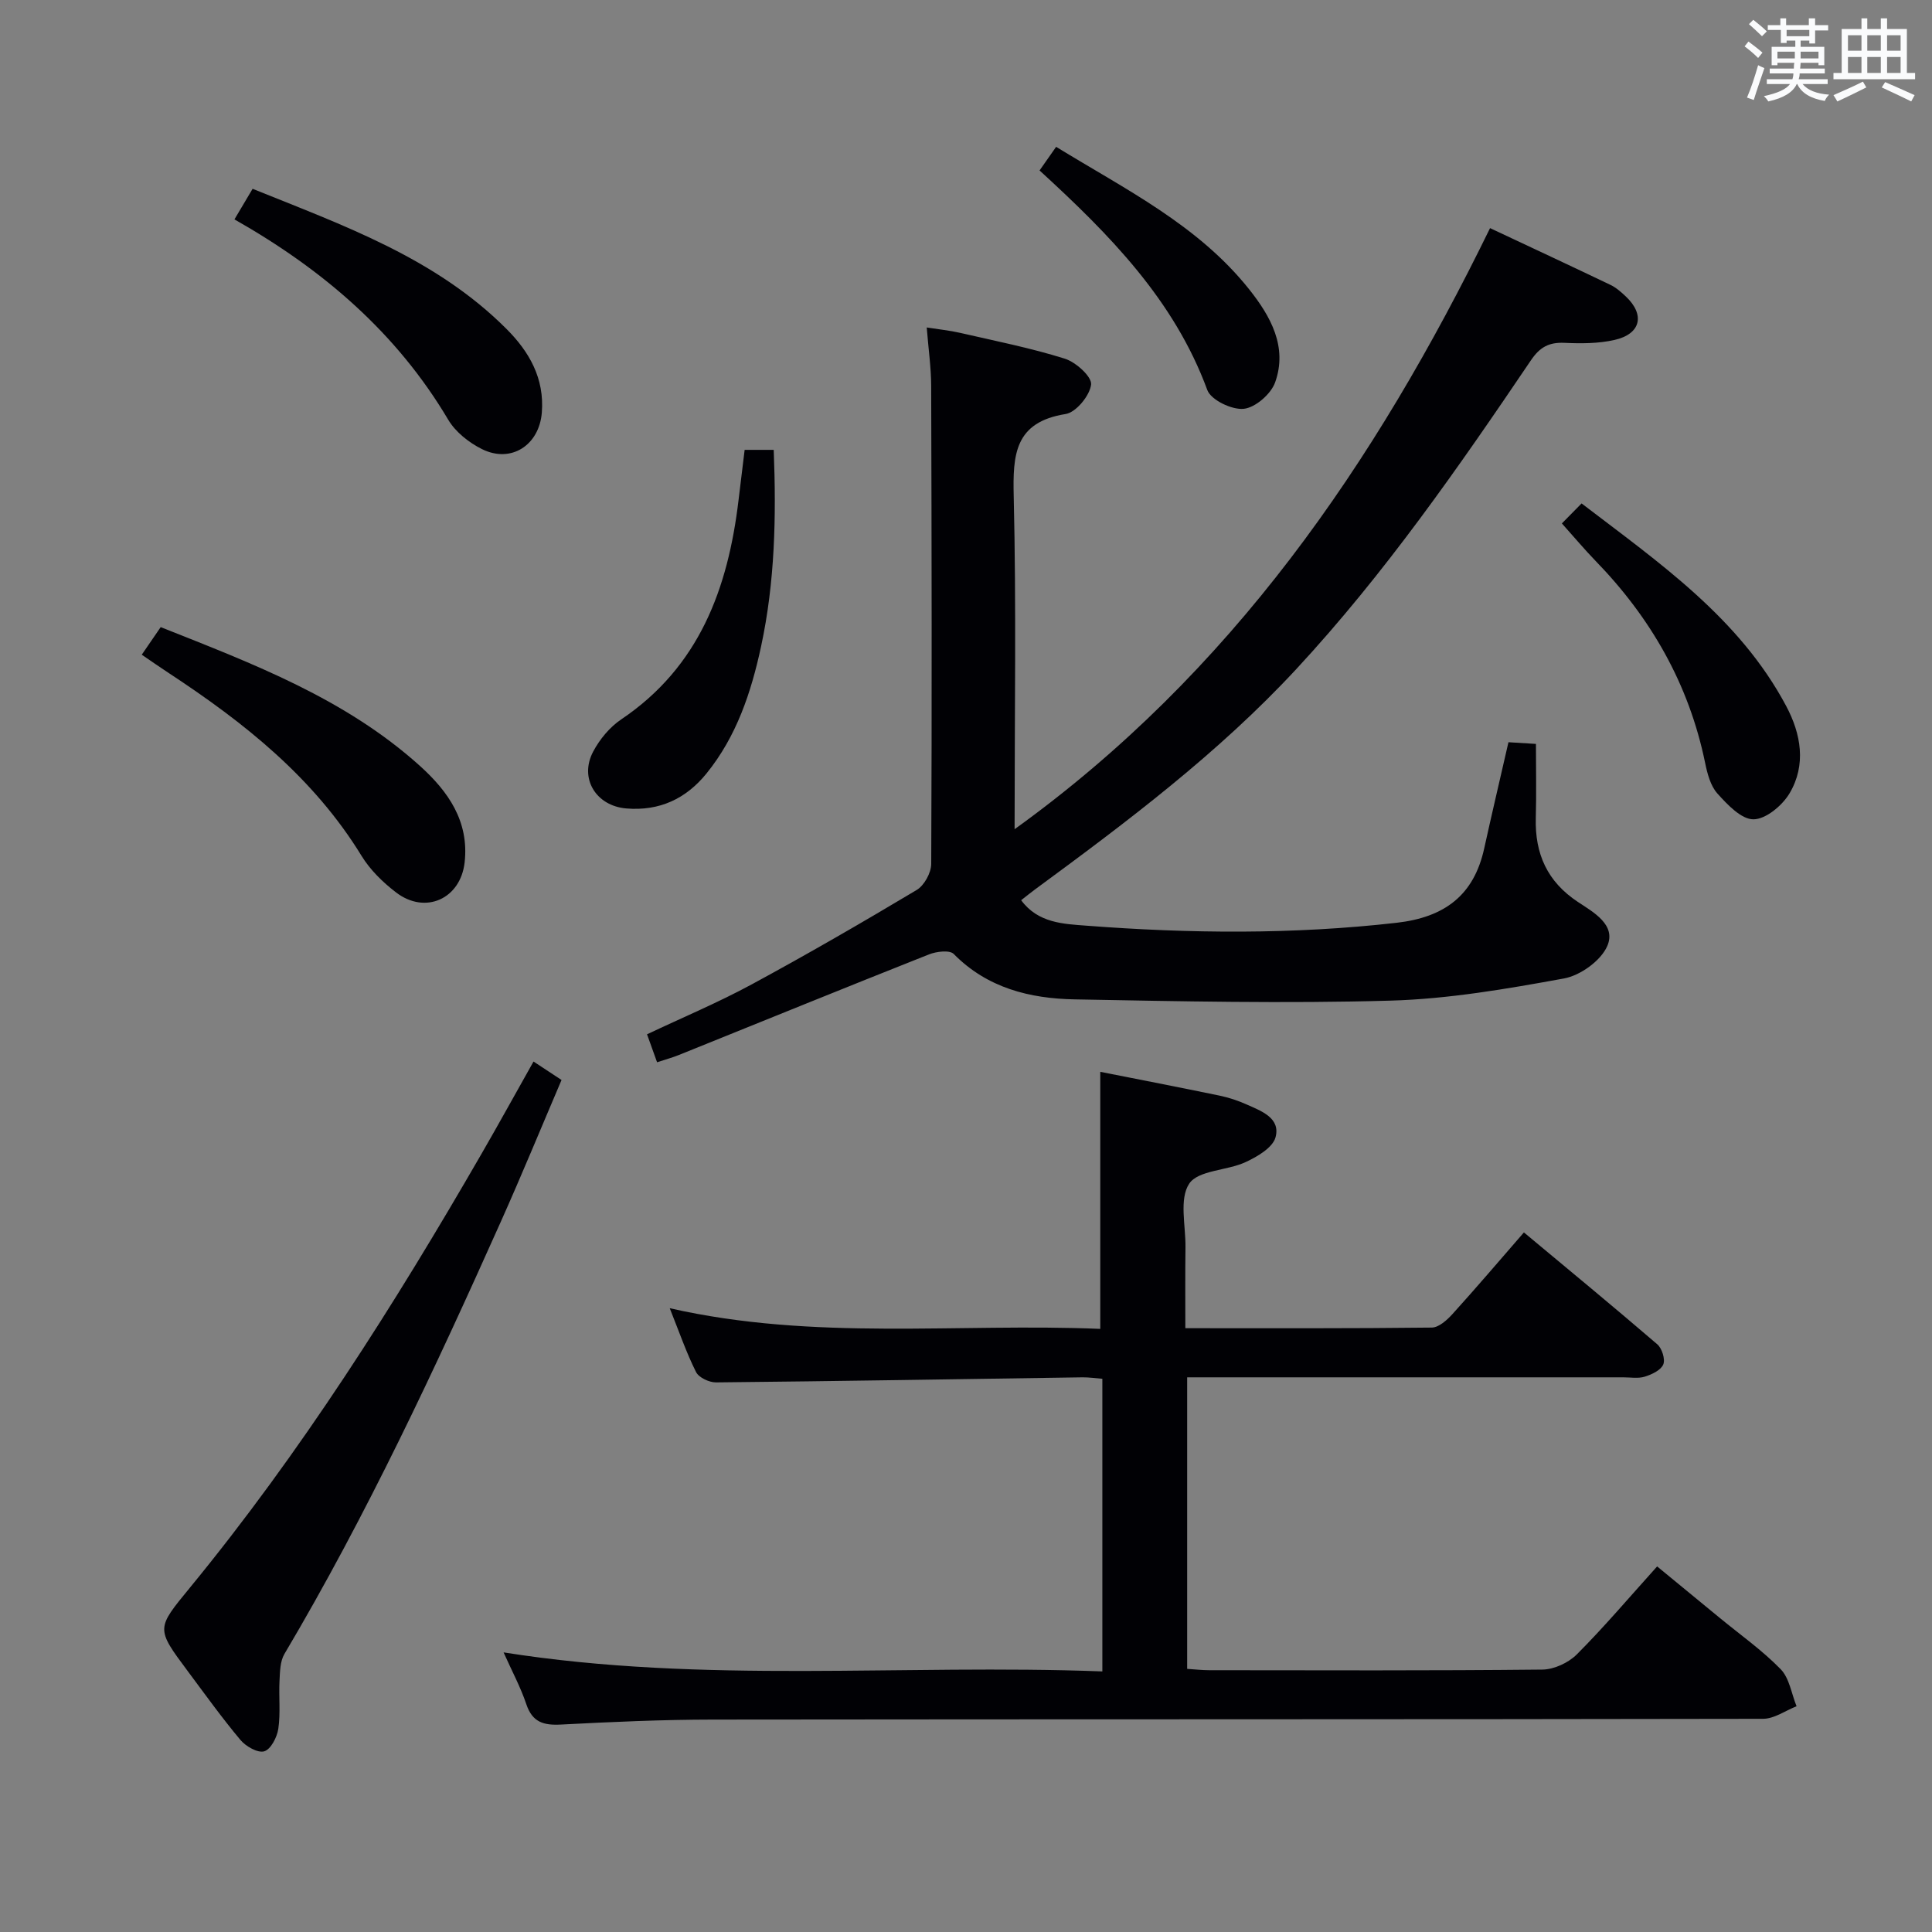 <svg enable-background="new 0 0 400 400" viewBox="0 0 400 400" xmlns="http://www.w3.org/2000/svg"><rect x="0" y="0" width="400" height="400" fill="#808080" stroke="none"/><g fill="#010105"><path d="m308.5 47.23c8.73 4.1 16.84 7.88 24.9 11.74 1.18.56 2.22 1.48 3.19 2.39 4.04 3.8 3.15 7.78-2.31 9.02-3.35.76-6.94.76-10.4.6-3.18-.14-5.07.89-6.9 3.59-15.01 22.2-30.28 44.19-48.57 63.93-16.18 17.45-35.05 31.63-54.11 45.64-.93.68-1.82 1.41-2.88 2.24 3.49 4.74 8.75 4.91 13.5 5.27 21.42 1.64 42.83 1.84 64.25-.6 9.87-1.13 15.98-5.64 18.12-15.4 1.6-7.26 3.31-14.5 5.02-21.98 1.8.11 3.43.21 5.69.35 0 5.2.11 10.28-.03 15.36-.2 7.39 2.38 13.17 8.72 17.36 3.24 2.14 7.97 4.75 6.08 9.12-1.32 3.04-5.57 6.1-8.96 6.72-11.88 2.17-23.93 4.25-35.96 4.59-21.76.62-43.56.14-65.34-.26-9.29-.17-18.09-2.34-25.05-9.4-.85-.86-3.59-.52-5.13.09-17.28 6.85-34.5 13.86-51.74 20.81-1.36.55-2.79.94-4.55 1.52-.68-1.9-1.34-3.71-2.08-5.79 7.34-3.47 14.68-6.55 21.65-10.32 11.55-6.25 22.92-12.83 34.18-19.56 1.56-.93 3-3.55 3.01-5.39.15-32.99.09-65.97-.01-98.96-.01-3.79-.56-7.57-.92-12.11 2.55.4 4.75.62 6.89 1.11 7.26 1.67 14.6 3.12 21.7 5.35 2.29.72 5.63 3.74 5.44 5.36-.27 2.29-3.12 5.76-5.28 6.1-10.55 1.68-10.95 8.38-10.74 17.07.54 22.63.18 45.29.18 68.89 44.86-32.32 74.58-75.6 98.44-124.45z"/><path d="m245.41 274.99c17.42 0 34.23.07 51.03-.13 1.46-.02 3.16-1.56 4.29-2.81 4.91-5.42 9.65-10.99 14.78-16.89 9.36 7.8 18.57 15.39 27.61 23.16.98.84 1.69 3.11 1.24 4.18-.5 1.19-2.37 2.07-3.82 2.52-1.37.43-2.97.14-4.47.14-28.16 0-56.32 0-84.48 0-1.81 0-3.62 0-5.8 0v60.36c1.65.11 3.1.28 4.55.28 22.99.02 45.99.11 68.98-.13 2.43-.02 5.41-1.41 7.15-3.15 5.63-5.64 10.8-11.75 16.62-18.21 4.36 3.59 8.67 7.13 12.98 10.67 4.24 3.49 8.78 6.69 12.59 10.6 1.82 1.86 2.24 5.08 3.3 7.68-2.31.91-4.62 2.6-6.94 2.6-72.48.14-144.96.07-217.44.16-10.48.01-20.96.48-31.42 1.03-3.61.19-5.93-.46-7.19-4.21-1.19-3.54-2.99-6.88-4.71-10.73 41.51 6.57 82.61 2.37 123.97 3.94 0-20.54 0-40.43 0-60.59-1.51-.12-2.8-.31-4.08-.3-25.3.37-50.61.8-75.91 1.05-1.41.01-3.55-.99-4.13-2.14-2-3.99-3.46-8.24-5.45-13.22 29.93 6.81 59.67 3.05 89.14 4.28 0-17.98 0-35.49 0-53.22 8.08 1.6 16.38 3.2 24.66 4.92 1.94.4 3.86 1.04 5.67 1.85 3.03 1.35 7.02 2.79 5.96 6.77-.57 2.15-3.79 4.04-6.22 5.16-3.86 1.78-9.79 1.65-11.66 4.46-2.1 3.16-.72 8.66-.77 13.15-.07 5.49-.03 10.95-.03 16.77z"/><path d="m110.46 219.78c2.05 1.35 3.7 2.43 5.8 3.82-4.18 9.79-8.21 19.59-12.53 29.25-13.65 30.51-27.77 60.78-44.84 89.58-.91 1.53-.92 3.69-1.02 5.57-.17 3.31.23 6.68-.25 9.93-.26 1.75-1.55 4.25-2.91 4.66-1.32.4-3.81-1.01-4.93-2.35-3.84-4.58-7.33-9.45-10.91-14.25-6.63-8.89-6.5-8.8.46-17.29 22.98-28.01 42.29-58.5 60.36-89.81 3.57-6.18 7.01-12.44 10.77-19.11z"/><path d="m29.35 135.55c1.47-2.14 2.58-3.76 3.92-5.71 19.07 7.57 38.18 14.77 53.68 28.74 5.85 5.28 10.19 11.45 9.25 19.95-.84 7.57-8.14 10.89-14.21 6.23-2.73-2.09-5.36-4.66-7.14-7.57-9.92-16.19-24.29-27.58-39.83-37.79-1.79-1.17-3.54-2.4-5.67-3.85z"/><path d="m48.54 45.42c1.38-2.33 2.46-4.15 3.76-6.33 18.87 7.62 37.89 14.33 52.55 29 4.72 4.72 7.89 10.23 7.33 17.32-.53 6.73-6.33 10.57-12.38 7.58-2.7-1.34-5.49-3.54-7-6.09-10.66-17.97-25.86-31.04-44.26-41.48z"/><path d="m154.17 93.14h6.02c.54 13.83.26 27.33-2.62 40.71-2.05 9.5-5.07 18.6-11.29 26.28-4.25 5.25-9.75 7.83-16.63 7.25-6.24-.53-9.78-6.22-6.84-11.77 1.35-2.55 3.43-5.07 5.81-6.67 16.17-10.89 22.11-27.12 24.29-45.42.39-3.29.8-6.58 1.26-10.38z"/><path d="m323.37 108.37c1.44-1.46 2.59-2.62 4.08-4.14 16.17 12.36 32.65 23.72 42.35 41.93 3.09 5.79 4.21 12.2.7 18.1-1.5 2.52-4.9 5.36-7.46 5.37-2.52.02-5.4-3.04-7.47-5.34-1.44-1.61-2.09-4.14-2.55-6.38-3.35-16.28-11.25-30.04-22.76-41.87-2.18-2.25-4.21-4.68-6.89-7.67z"/><path d="m215.23 35.29c1.29-1.84 2.22-3.17 3.43-4.89 14.35 8.81 29.39 16.19 39.99 29.53 4.4 5.54 7.98 11.89 5.35 19.24-.86 2.41-4.09 5.22-6.49 5.47-2.44.26-6.79-1.82-7.55-3.89-6.86-18.64-20.23-32.18-34.73-45.46z"/></g><path d="m361.2 9.6.8-1c.9.7 1.9 1.4 2.9 2.3l-.9 1.1c-1-1-2-1.8-2.8-2.4zm.5 10.6c.9-2.1 1.6-4.3 2.3-6.7.4.2.8.4 1.3.6-.7 2.1-1.5 4.3-2.2 6.6zm.4-15.2.9-.9c1 .8 2 1.6 2.8 2.4l-1 1c-.9-.9-1.8-1.7-2.7-2.5zm12.5-1.2h1.2v1.4h2.7v1.1h-2.7v2.7h-1.2v-.6h-1.8v1.3h4.9v3.8h-1.2v-.5h-3.7c0 .4-.1.9-.1 1.2h5.1v1h-5.2c0 .5-.1.9-.2 1.2h6v1h-5.2c1.1 1.3 2.9 2 5.5 2.2-.4.4-.7.8-.9 1.3-2.9-.5-4.8-1.6-5.7-3.5h-.1c-.8 1.7-2.7 2.9-5.9 3.6-.2-.4-.6-.8-.9-1.1 2.8-.6 4.6-1.4 5.4-2.5h-4.8v-1h5.3c.1-.3.2-.7.2-1.2h-4.9v-1h5c0-.4 0-.8.1-1.2h-3.5v.5h-1.2v-3.8h4.9v-1.3h-1.8v.5h-1.2v-2.7h-2.7v-1h2.6v-1.4h1.2v1.4h4.7v-1.4zm-6.6 8.3h3.6c0-.4 0-.9 0-1.4h-3.6zm1.9-4.6h4.7v-1.3h-4.7zm6.6 3.2h-3.7v1.4h3.7z" fill="#fafbfc"/><path d="m385.3 3.8h1.3v2.2h2.8v-2.2h1.3v2.2h4.1v9.1h1.7v1.3h-16.9v-1.3h1.7v-9.1h4.1v-2.2zm.4 13.1.7 1.2c-1.8.9-3.8 1.9-6 2.9-.2-.4-.5-.8-.8-1.3 2.3-1 4.3-1.9 6.1-2.8zm-3.1-6.4h2.8v-3.2h-2.8zm0 4.6h2.8v-3.3h-2.8zm4-4.6h2.8v-3.2h-2.8zm0 4.6h2.8v-3.3h-2.8zm3.7 1.9c2.1.9 4.1 1.8 6.1 2.7l-.7 1.3c-2.2-1.1-4.2-2-6.1-2.9zm3.2-9.7h-2.8v3.2h2.8zm-2.8 7.8h2.8v-3.3h-2.8z" fill="#fafbfc"/></svg>